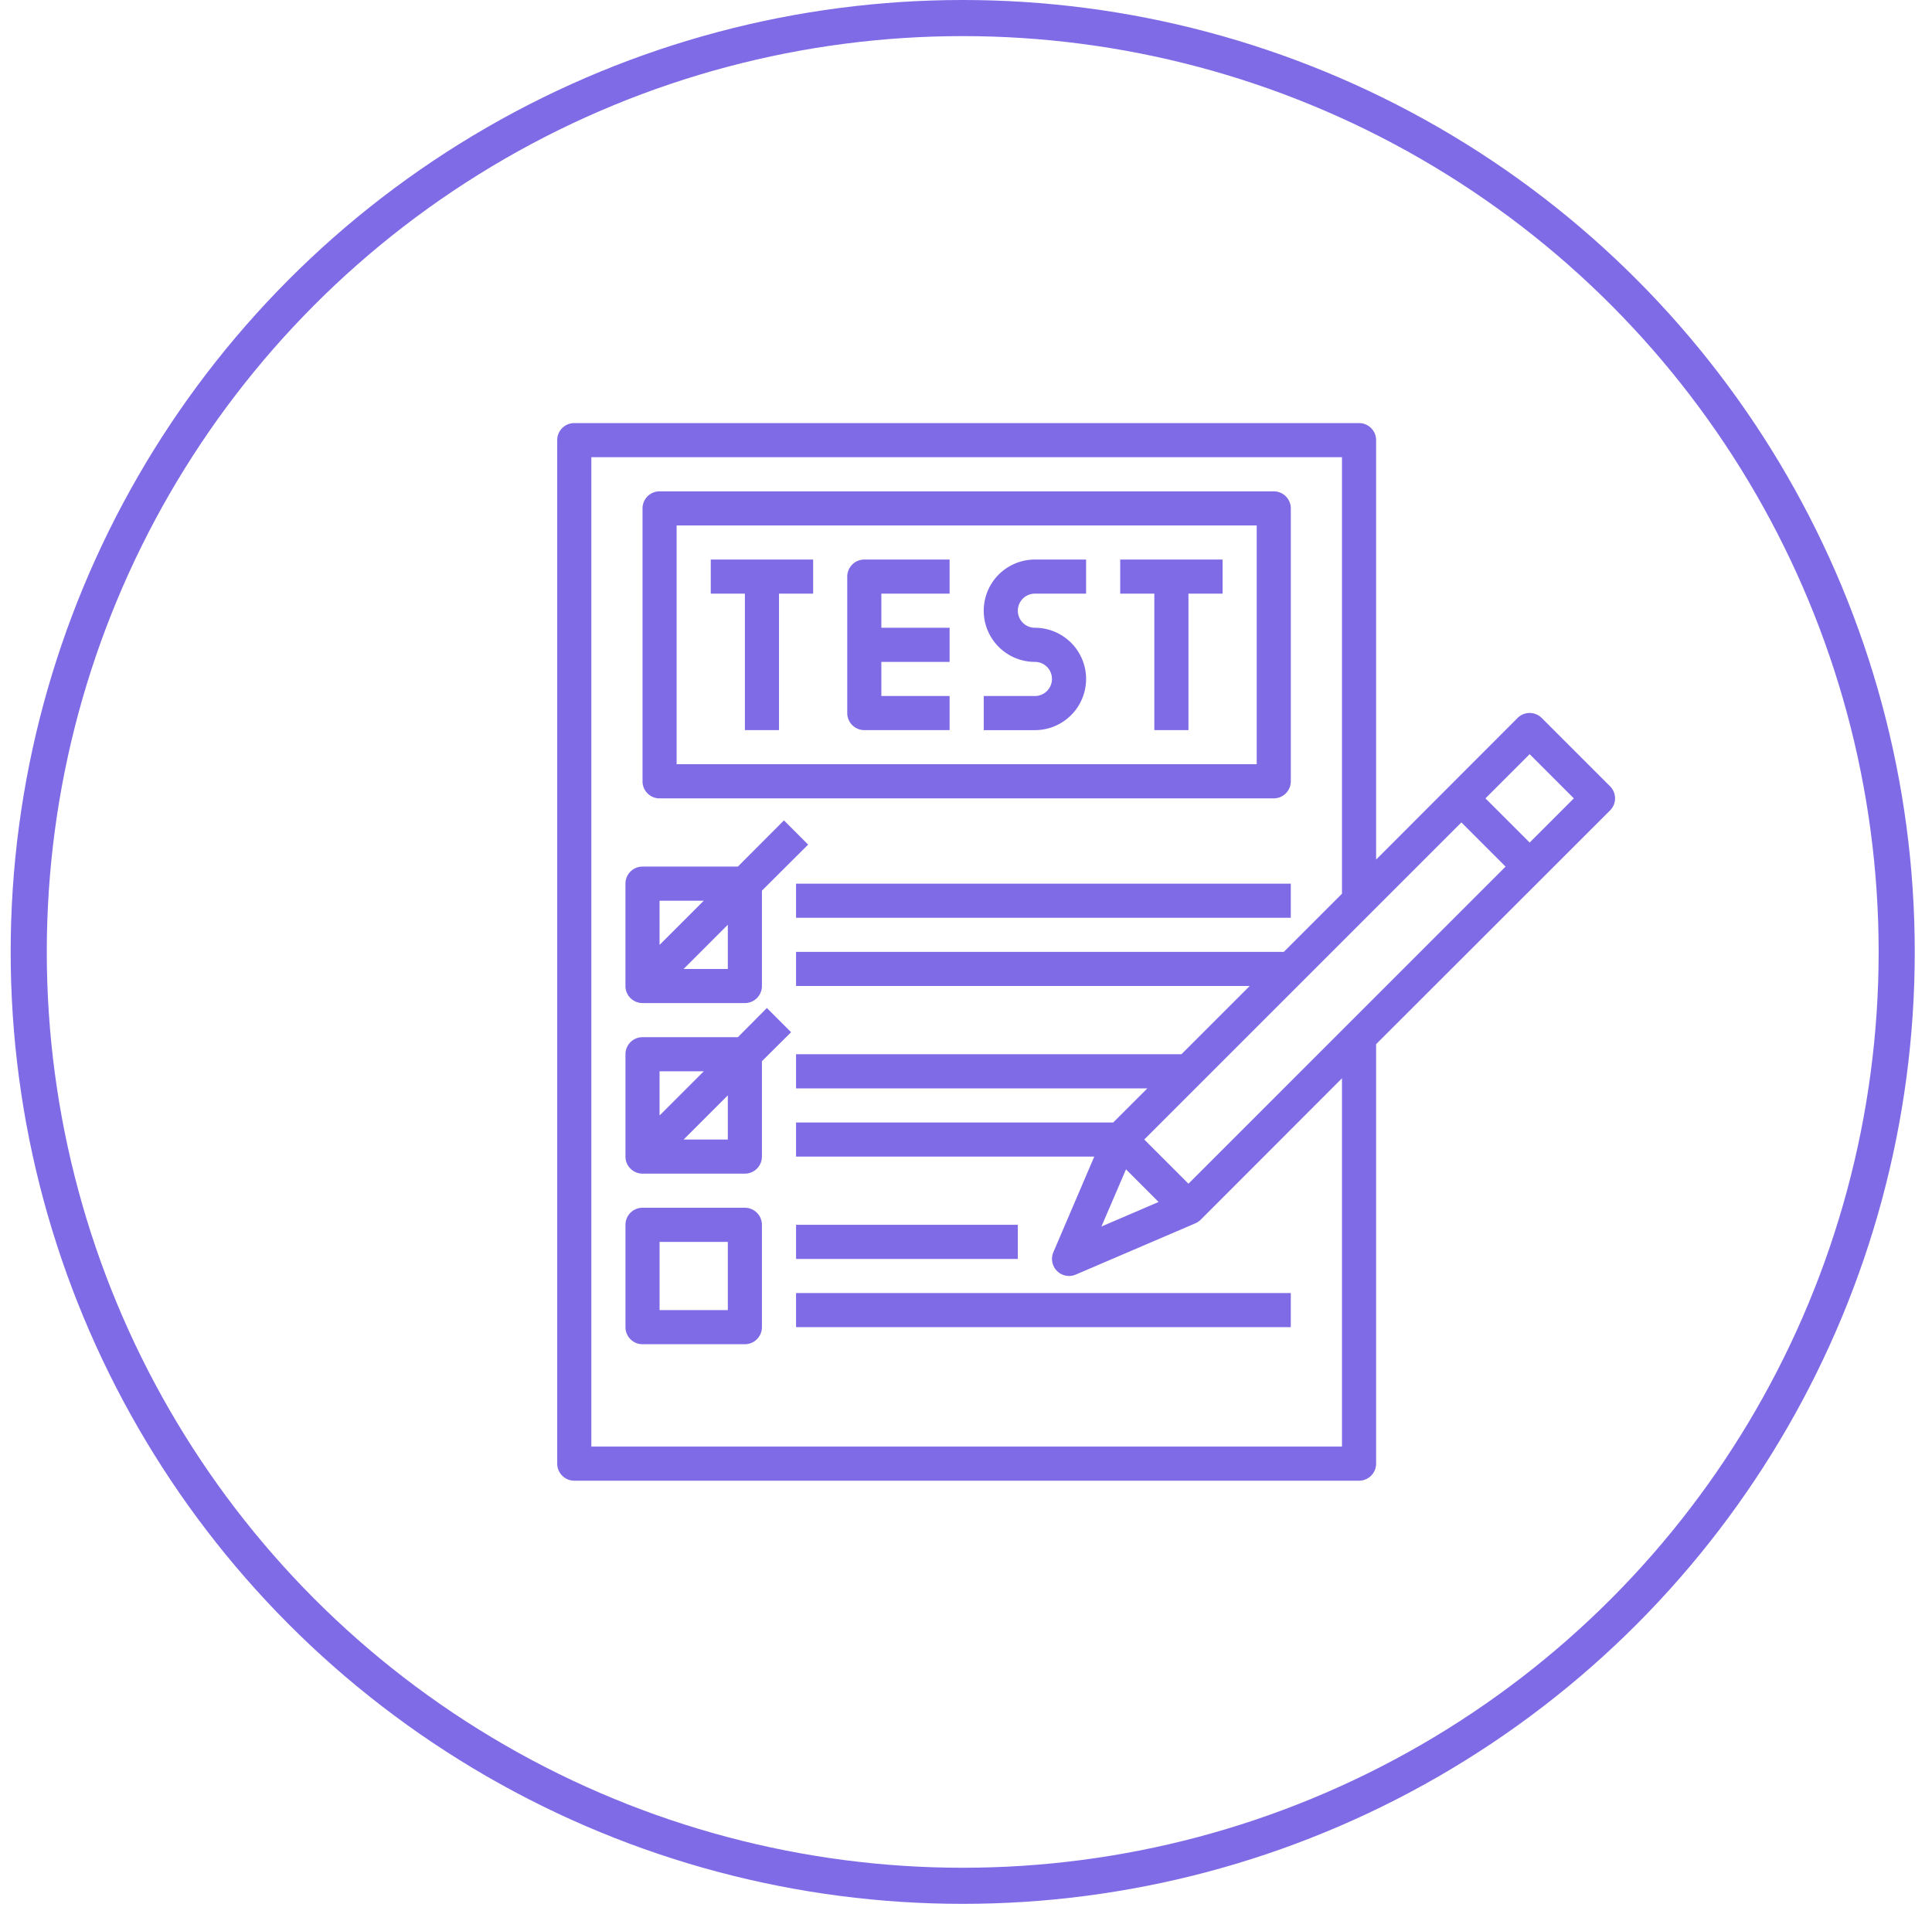 <svg width="107" height="106" fill="none" xmlns="http://www.w3.org/2000/svg"><circle cx="53.318" cy="52.727" r="51.727" stroke="#806BE7" stroke-width="2"/><path d="M39.364 32.883h1.89v7.558h1.89v-7.558h1.89v-1.89h-5.67v1.89zM62.04 32.883h1.89v7.558h1.89v-7.558h1.89v-1.89h-5.67v1.89zM46.923 31.938v7.559a.945.945 0 00.945.944h4.724v-1.89h-3.78v-1.889h3.78v-1.89h-3.78v-1.89h3.78v-1.889h-4.724a.945.945 0 00-.945.945zM54.482 33.828a2.834 2.834 0 002.834 2.834.945.945 0 110 1.89h-2.834v1.89h2.834a2.835 2.835 0 100-5.67.945.945 0 010-1.89h2.835v-1.889h-2.835a2.835 2.835 0 00-2.834 2.835z" fill="#806BE7"/><path d="M36.53 44.221h34.014a.945.945 0 00.945-.945V28.16a.945.945 0 00-.945-.945H36.53a.945.945 0 00-.945.945v15.117a.945.945 0 00.945.945zm.944-15.117H69.6V42.33H37.474V29.103zM35.584 55.56h5.67a.945.945 0 00.944-.946v-5.281l2.56-2.551-1.34-1.342L40.865 48h-5.282a.945.945 0 00-.944.945v5.67a.945.945 0 00.944.944zm4.725-1.89h-2.447l2.447-2.448v2.447zm-1.332-3.78l-2.448 2.447V49.89h2.447zM41.254 66.897h-5.67a.945.945 0 00-.944.945v5.67a.945.945 0 00.944.944h5.67a.945.945 0 00.944-.945v-5.669a.945.945 0 00-.944-.945zm-.945 5.67h-3.78v-3.78h3.78v3.78zM42.472 55.833l-1.606 1.616h-5.282a.945.945 0 00-.944.945v5.669a.945.945 0 00.944.944h5.67a.945.945 0 00.944-.944V58.78l1.616-1.606-1.342-1.342zm-3.495 3.505l-2.448 2.448v-2.448h2.447zm1.332 3.78h-2.447l2.447-2.447v2.447zM44.088 48.945h27.4v1.89h-27.4v-1.89zM44.088 67.842h12.283v1.89H44.088v-1.89zM44.088 71.621h27.4v1.89h-27.4v-1.89z" fill="#806BE7"/><path d="M89.167 43.55l-3.78-3.78a.946.946 0 00-1.341 0l-7.833 7.843V24.379a.945.945 0 00-.945-.945H31.805a.945.945 0 00-.945.945v56.69a.945.945 0 00.945.946h43.463a.945.945 0 00.945-.945V57.836l12.954-12.944a.944.944 0 000-1.342zM62.362 64.771l1.804 1.805-3.165 1.36 1.36-3.165zm1.01-1.653l17.565-17.565L83.384 48 65.82 65.565l-2.447-2.447zm10.951 17.007H32.75V25.324h41.573v24.179l-3.222 3.221H44.088v1.89h25.124l-3.78 3.78H44.088v1.89h19.455l-1.89 1.889H44.088v1.89h16.516l-2.267 5.3a.945.945 0 001.237 1.238l6.614-2.835a1.05 1.05 0 00.302-.198l7.833-7.842v20.399zm10.394-33.457l-2.448-2.447 2.448-2.447 2.447 2.447-2.447 2.447z" fill="#806BE7"/></svg>